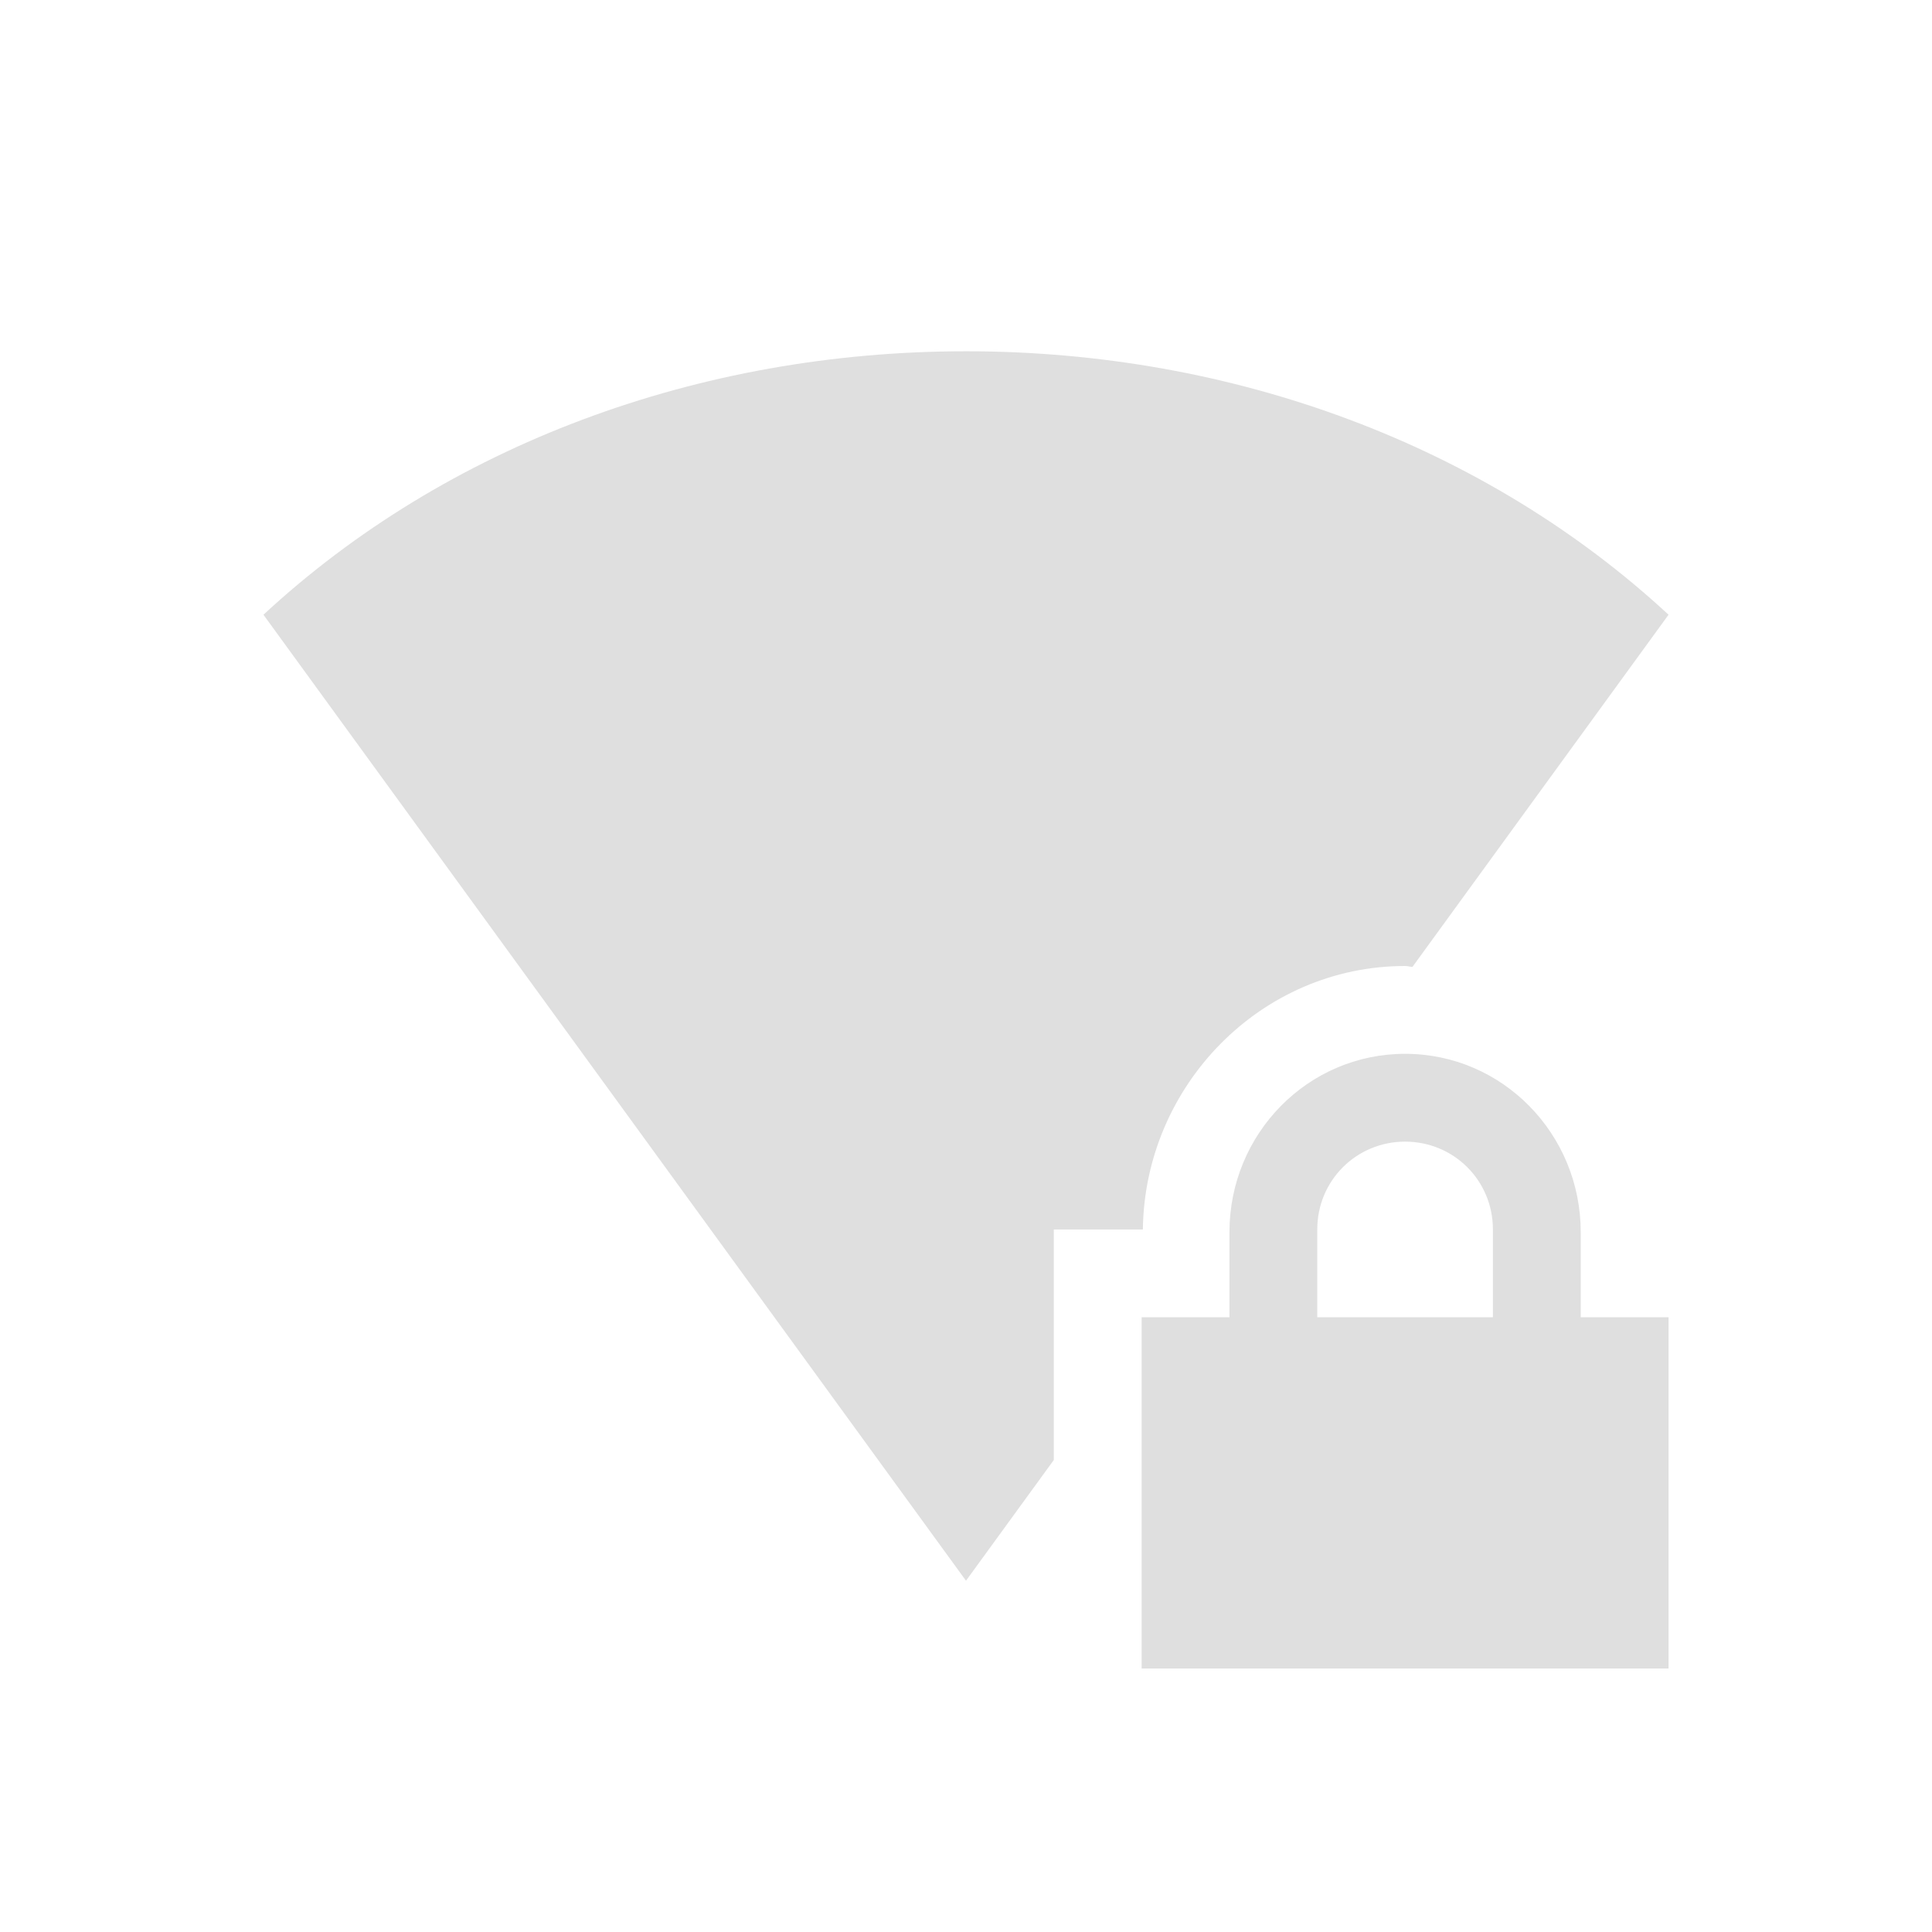 <svg xmlns="http://www.w3.org/2000/svg" width="22" height="22"><defs><style id="current-color-scheme" type="text/css">.ColorScheme-Text{color:#dfdfdf}</style></defs><path class="ColorScheme-Text" d="M16 12c-1.108 0-2 .91-2 2.031V15h-1v4h6v-4h-1v-.969c0-1.12-.892-2.031-2-2.031zm0 1c.554 0 1 .442 1 1v1h-2v-1c0-.558.446-1 1-1z" fill="currentColor"/><path class="ColorScheme-Text" d="M11 4C7.95 4 5.08 5.073 3 7l8 11 1-1.375V14h1.014c.02-1.635 1.342-3 2.986-3 .029 0 .055.009.084.01L19 7c-2.081-1.927-4.949-3-8-3z" fill="currentColor"/></svg>
